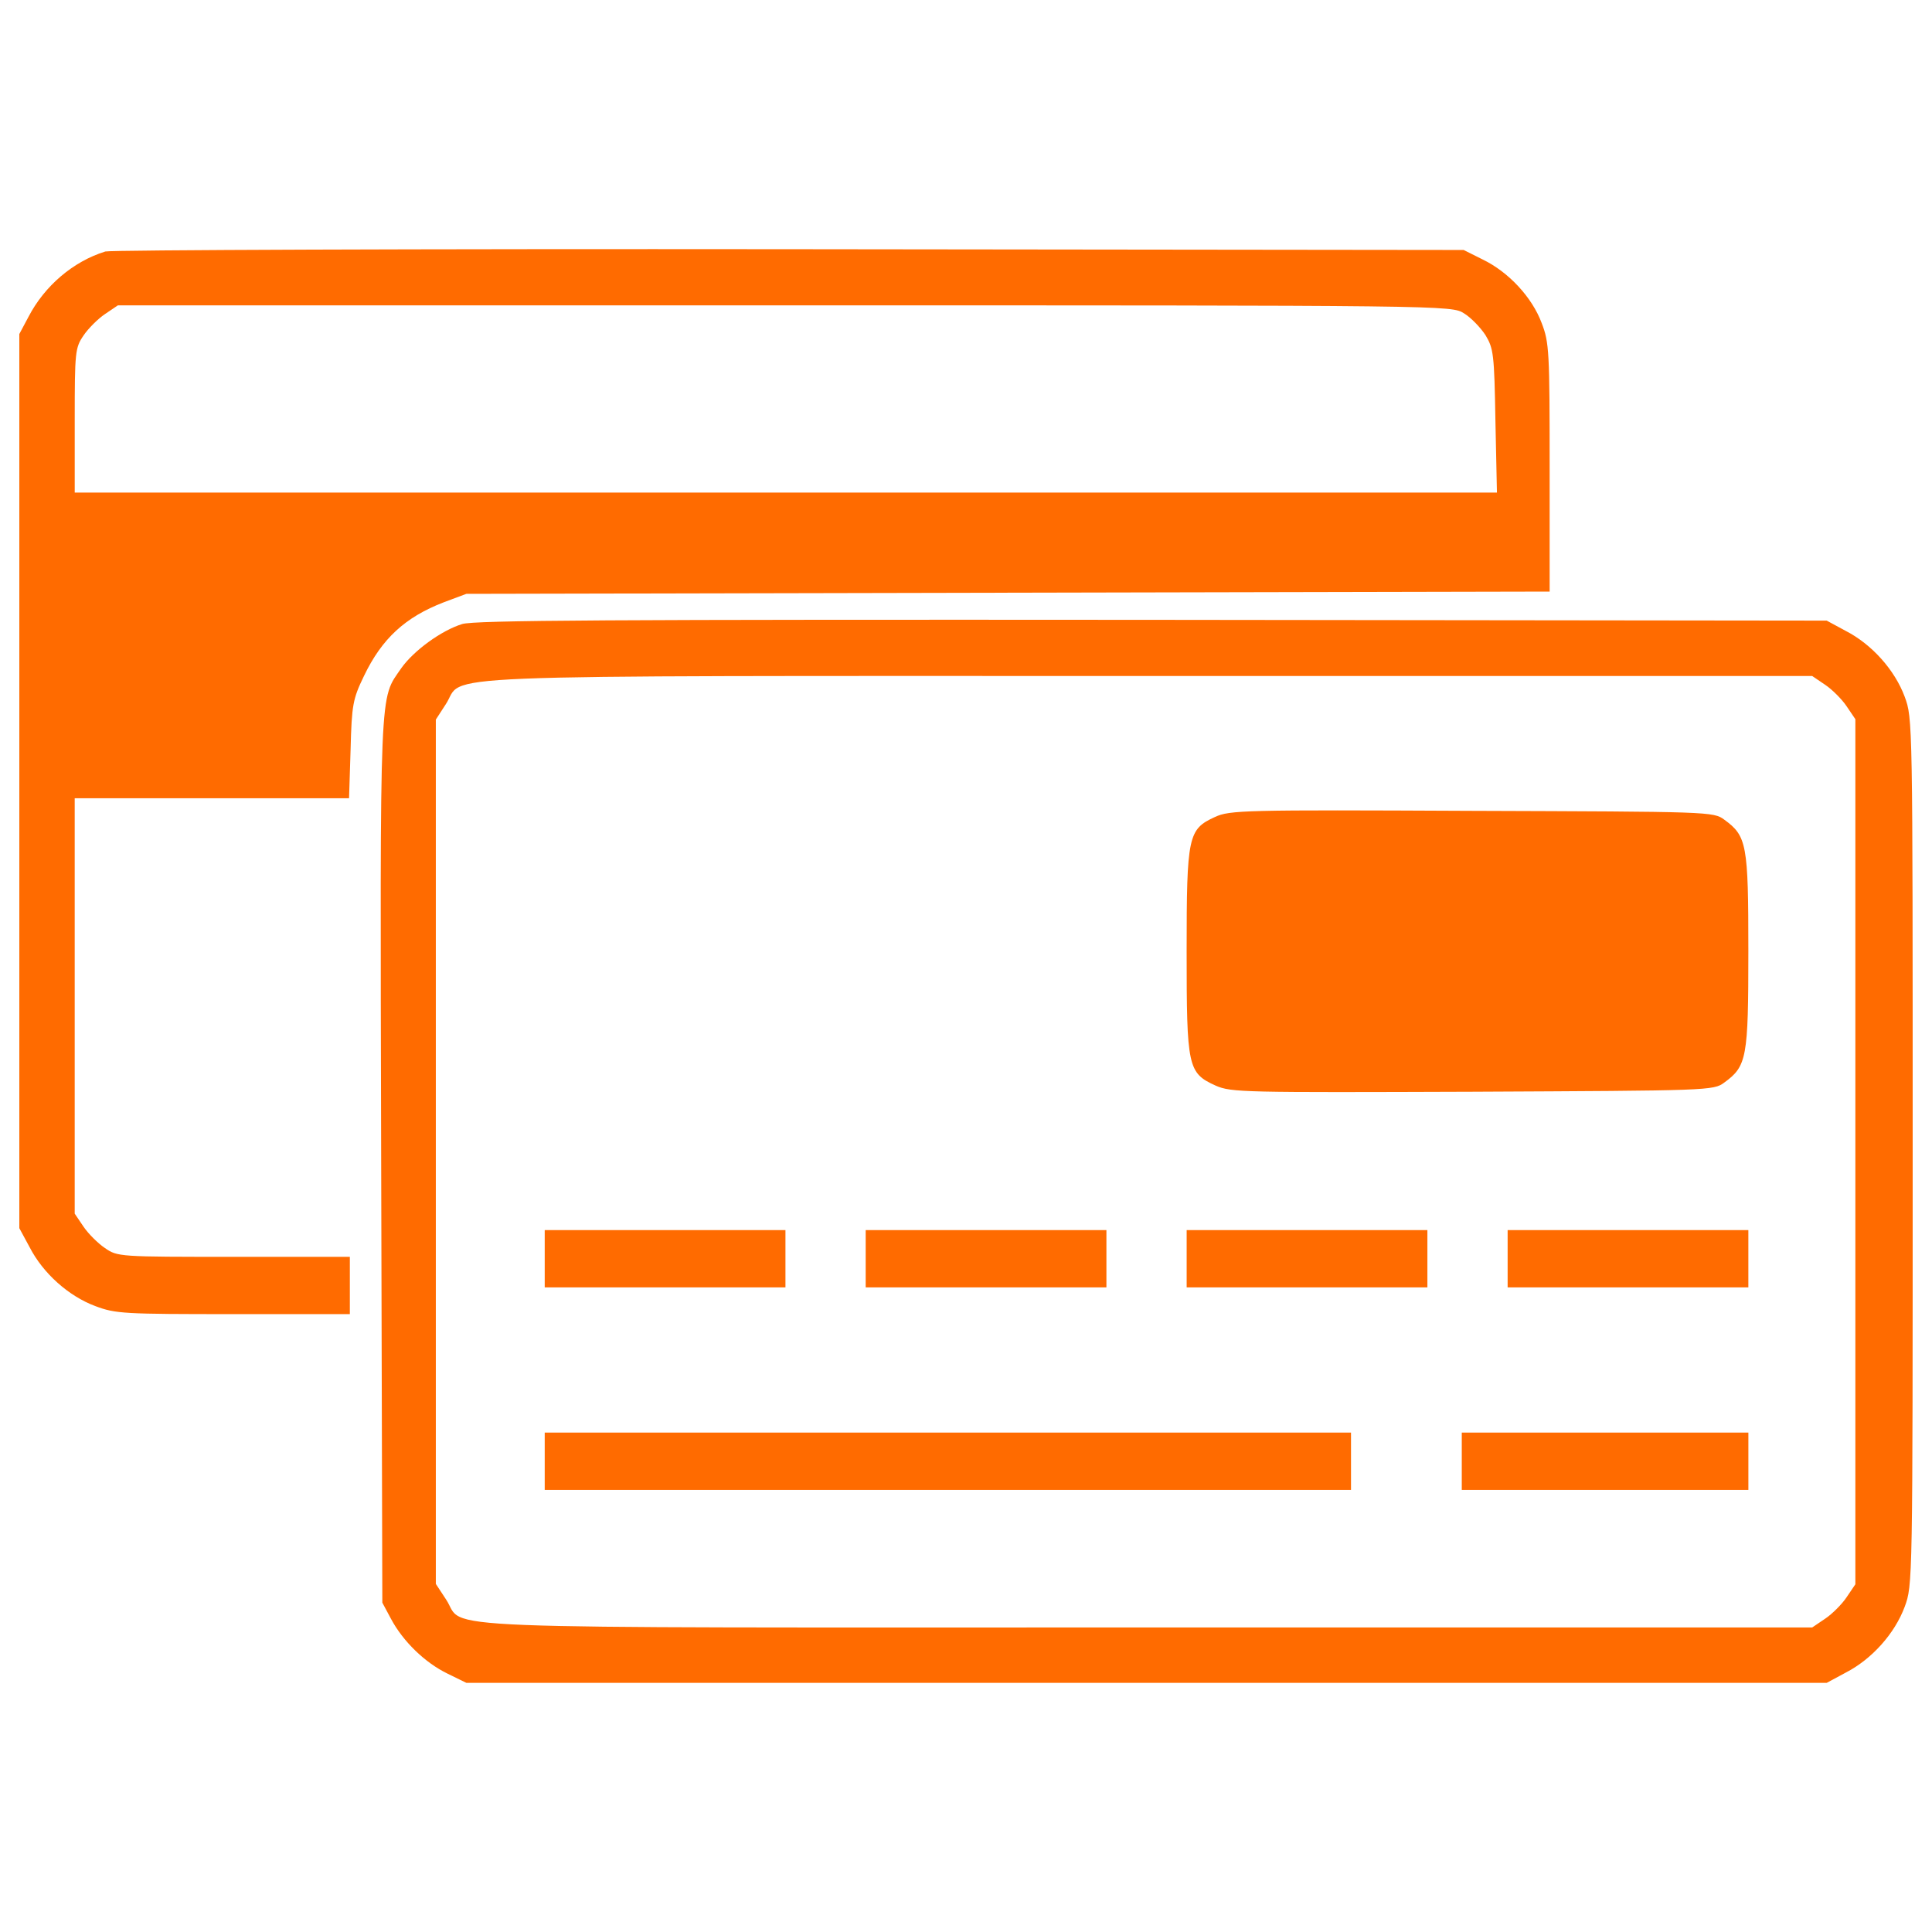 <svg width="75" height="75" viewBox="0 0 75 75" fill="none" xmlns="http://www.w3.org/2000/svg">
<g id="99daa2b9e5b1308854827cd5c0a4740a 1">
<g id="Group">
<g id="Group_2">
<path id="Vector" d="M4.088 9.763C2.842 10.148 1.729 11.098 1.106 12.299L0.75 12.967V30.322V47.677L1.151 48.418C1.669 49.427 2.663 50.317 3.702 50.703C4.488 51 4.814 51.014 9.057 51.014H13.581V49.902V48.79H9.071C4.636 48.79 4.562 48.79 4.072 48.448C3.805 48.27 3.42 47.884 3.241 47.617L2.9 47.113V39.058V30.989H8.225H13.55L13.61 29.09C13.654 27.355 13.699 27.132 14.129 26.242C14.825 24.789 15.73 23.958 17.229 23.38L18.104 23.053L39.138 23.009L60.157 22.965V18.159C60.157 13.664 60.142 13.294 59.846 12.537C59.475 11.543 58.57 10.564 57.561 10.075L56.819 9.704L30.638 9.674C16.236 9.659 4.295 9.703 4.088 9.763ZM56.836 12.166C57.103 12.329 57.474 12.715 57.667 13.011C57.978 13.53 58.008 13.738 58.052 16.333L58.111 19.122H30.506H2.901V16.318C2.901 13.663 2.916 13.5 3.242 13.025C3.42 12.758 3.806 12.373 4.073 12.194L4.577 11.853H30.462C56.287 11.854 56.346 11.854 56.836 12.166Z" fill="#FF6B00"/>
<path id="Vector_2" d="M17.942 24.225C17.126 24.477 16.058 25.263 15.584 25.93C14.723 27.192 14.752 26.258 14.797 45.008L14.842 62.215L15.183 62.852C15.643 63.712 16.489 64.543 17.378 64.973L18.105 65.329H44.509H70.912L71.654 64.929C72.663 64.41 73.553 63.416 73.939 62.377C74.25 61.532 74.25 61.532 74.25 44.711C74.25 27.89 74.25 27.89 73.939 27.044C73.553 26.006 72.663 25.012 71.654 24.493L70.912 24.092L44.731 24.062C23.564 24.047 18.431 24.077 17.942 24.225ZM70.853 26.584C71.12 26.762 71.506 27.148 71.684 27.415L72.025 27.919V44.711V61.502L71.684 62.006C71.507 62.273 71.121 62.659 70.853 62.837L70.349 63.178H44.553C15.643 63.178 18.105 63.282 17.319 62.096L16.919 61.487V44.711V27.934L17.304 27.34C18.09 26.154 15.614 26.242 44.524 26.242H70.349L70.853 26.584Z" fill="#FF6B00"/>
<path id="Vector_3" d="M47.163 31.716C46.125 32.191 46.065 32.443 46.065 36.922C46.065 41.431 46.11 41.654 47.193 42.144C47.801 42.411 48.276 42.411 57.176 42.381C66.357 42.337 66.521 42.337 66.936 42.025C67.812 41.387 67.871 41.075 67.871 36.922C67.871 32.768 67.812 32.457 66.936 31.819C66.521 31.508 66.358 31.508 57.146 31.477C48.261 31.435 47.742 31.449 47.163 31.716Z" fill="#FF6B00"/>
<path id="Vector_4" d="M21.146 48.864V49.976H25.819H30.491V48.864V47.752H25.819H21.146V48.864Z" fill="#FF6B00"/>
<path id="Vector_5" d="M33.606 48.864V49.976H38.279H42.951V48.864V47.752H38.279H33.606V48.864Z" fill="#FF6B00"/>
<path id="Vector_6" d="M46.066 48.864V49.976H50.739H55.411V48.864V47.752H50.739H46.066V48.864Z" fill="#FF6B00"/>
<path id="Vector_7" d="M58.526 48.864V49.976H63.199H67.871V48.864V47.752H63.199H58.526V48.864Z" fill="#FF6B00"/>
<path id="Vector_8" d="M21.146 56.725V57.838H36.796H52.446V56.725V55.613H36.796H21.146V56.725Z" fill="#FF6B00"/>
<path id="Vector_9" d="M56.746 56.725V57.838H62.309H67.872V56.725V55.613H62.309H56.746V56.725Z" fill="#FF6B00"/>
</g>
</g>
</g>
</svg>
